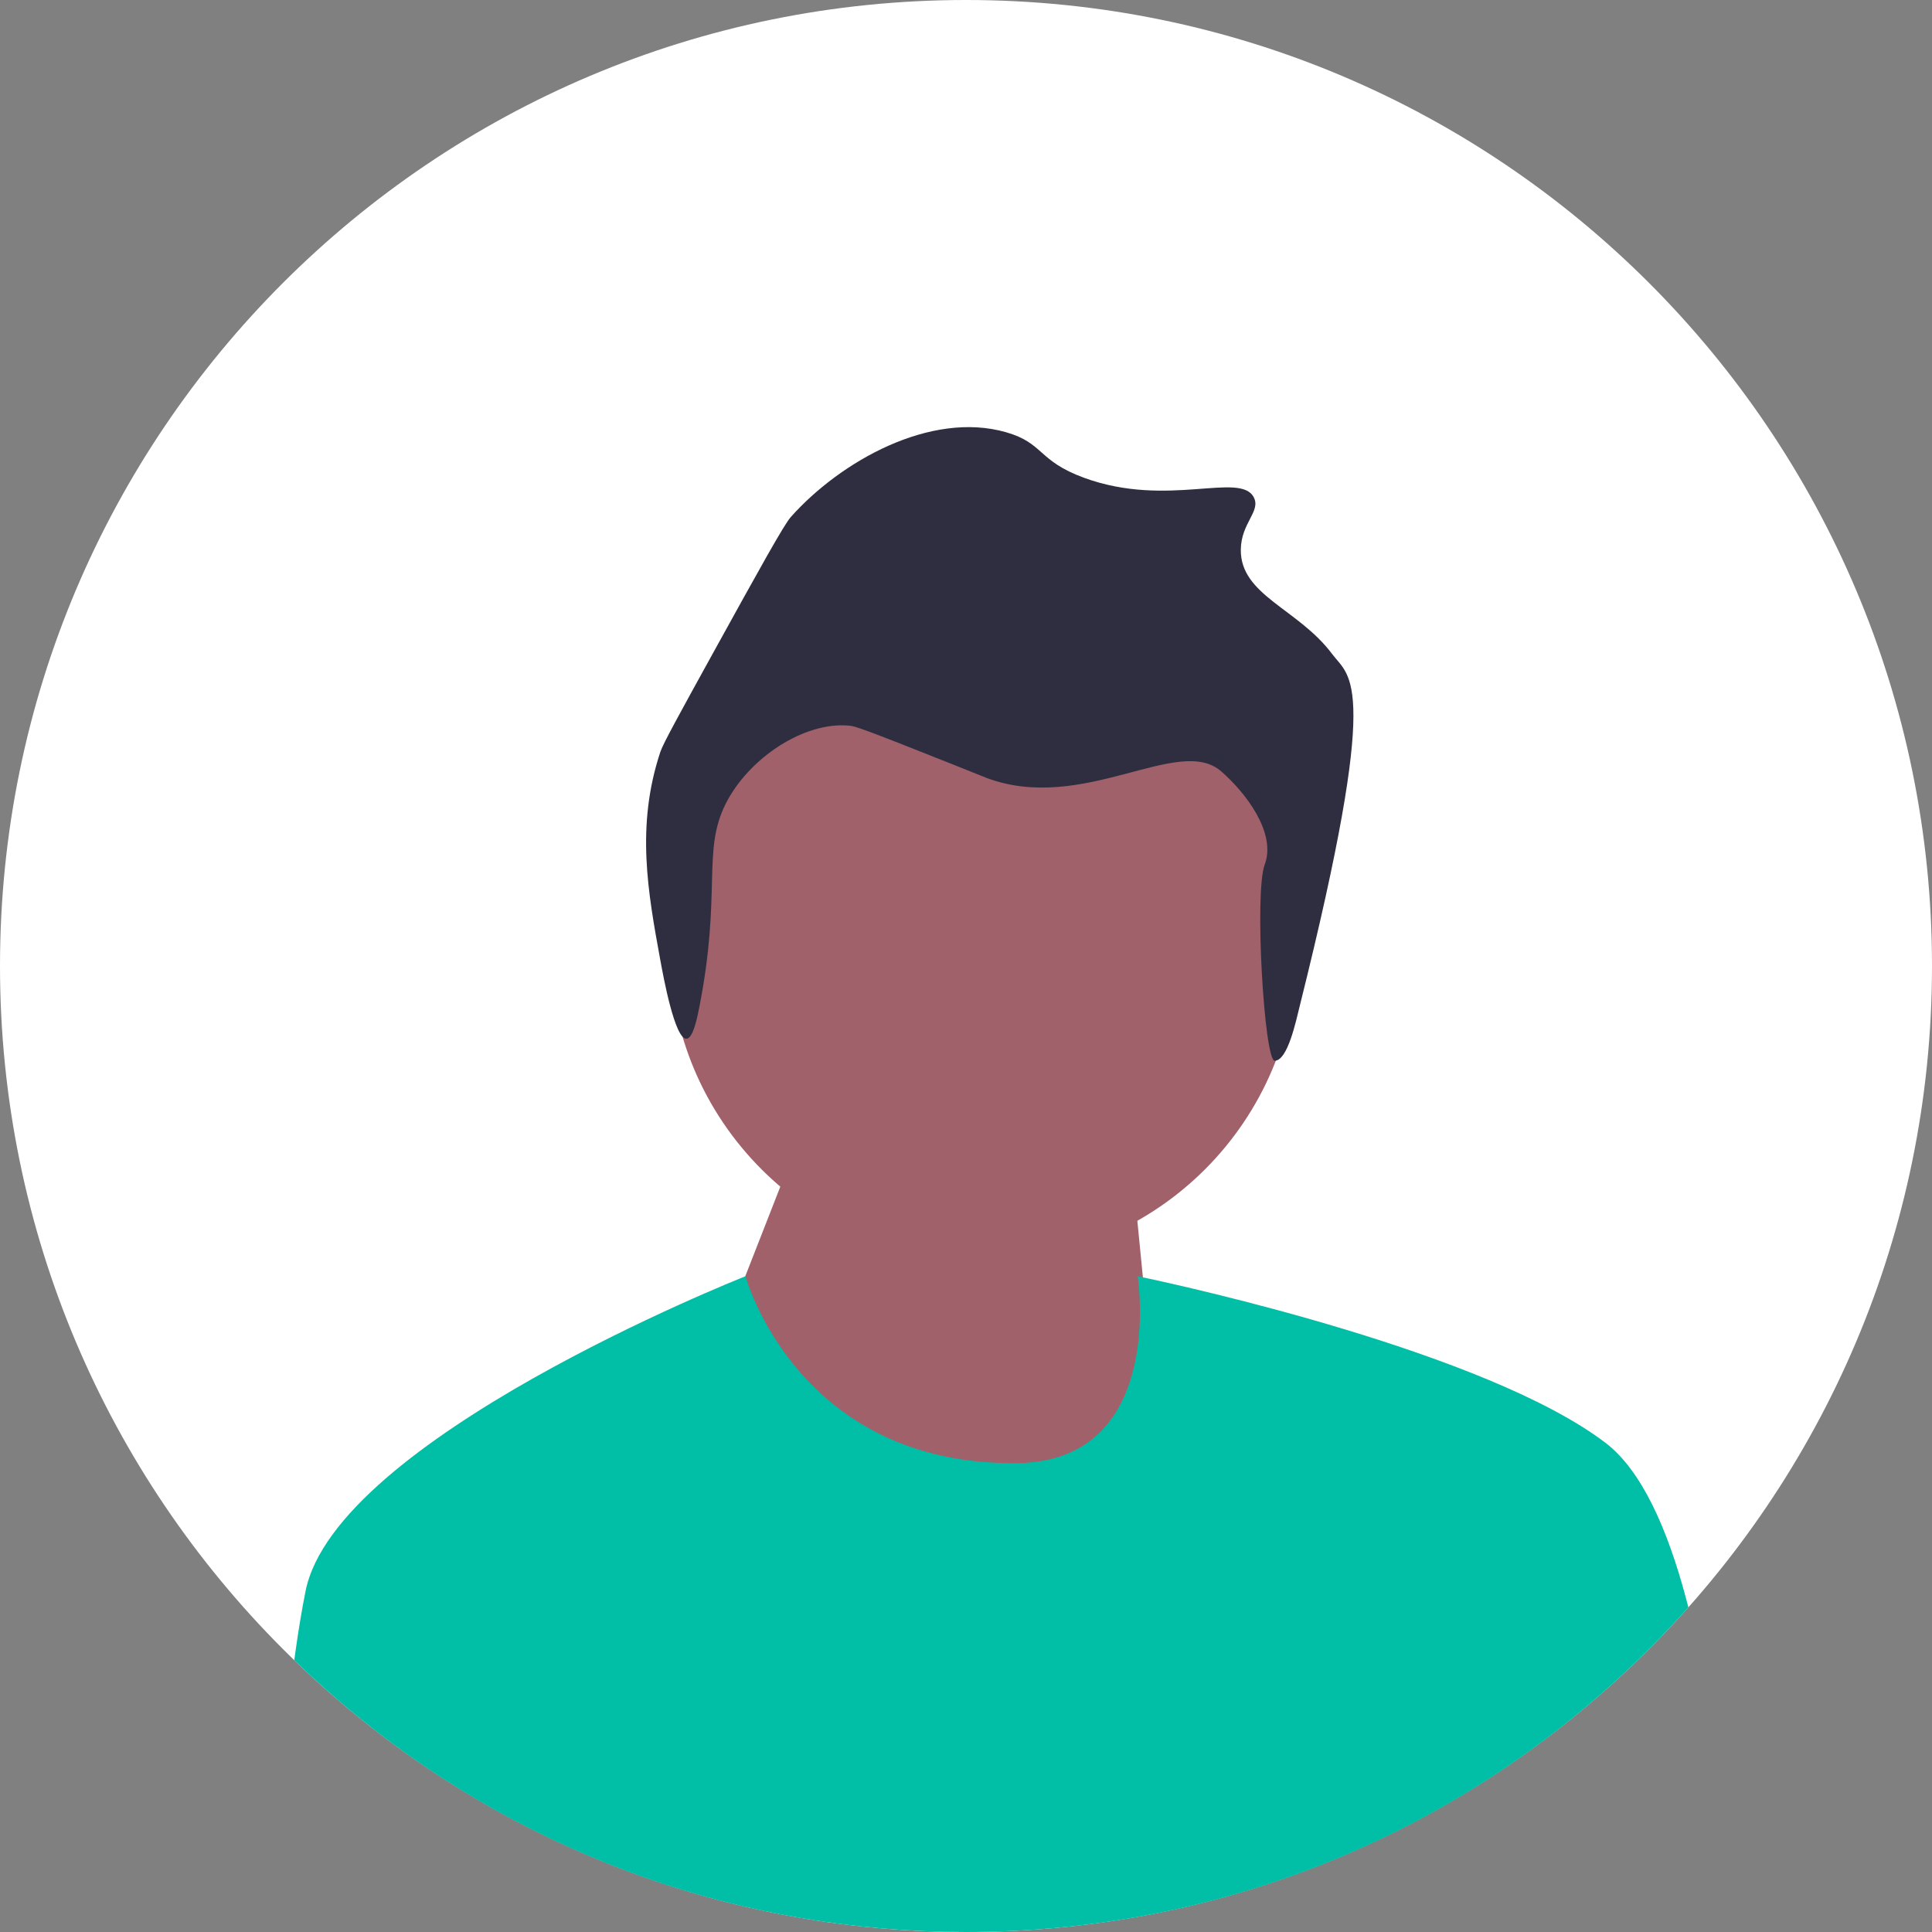 <?xml version="1.0" encoding="UTF-8"?>
<svg xmlns="http://www.w3.org/2000/svg" xmlns:xlink="http://www.w3.org/1999/xlink" width="133px" height="133px" viewBox="0 0 133 133" version="1.1">
<rect x="0" y="0" width="133" height="133" fill="#808080" stroke="none"/>
<g id="surface1">
<path style=" stroke:none;fill-rule:nonzero;fill:rgb(100%,100%,100%);fill-opacity:1;" d="M 133 66.5 C 133 29.773 103.227 0 66.5 0 C 29.773 0 0 29.773 0 66.5 C 0 103.227 29.773 133 66.5 133 C 103.227 133 133 103.227 133 66.5 Z M 133 66.5 "/>
<path style=" stroke:none;fill-rule:nonzero;fill:rgb(62.745%,38.039%,41.569%);fill-opacity:1;" d="M 89.277 65.23 C 89.277 53.309 79.613 43.645 67.691 43.645 C 55.766 43.645 46.102 53.309 46.102 65.23 C 46.102 77.156 55.766 86.82 67.691 86.82 C 79.613 86.82 89.277 77.156 89.277 65.23 Z M 89.277 65.23 "/>
<path style=" stroke:none;fill-rule:nonzero;fill:rgb(62.745%,38.039%,41.569%);fill-opacity:1;" d="M 49.82 91.652 L 54.32 80.152 L 77.57 76.652 L 80.07 102.109 L 56.57 102.609 Z M 49.82 91.652 Z M 49.82 91.652 "/>
<path style=" stroke:none;fill-rule:nonzero;fill:rgb(18.431%,18.039%,25.49%);fill-opacity:1;" d="M 89.484 69.215 C 89.207 70.336 88.641 73.012 87.754 73.023 C 87.031 73.035 86.34 61.441 87.062 59.523 C 87.891 57.32 85.715 54.531 84.07 53.102 C 81.121 50.527 74.57 56.051 67.91 53.551 C 67.734 53.484 67.766 53.492 65.664 52.652 C 59.191 50.07 58.852 49.996 58.48 49.957 C 55.344 49.648 51.516 52.215 49.949 55.348 C 48.324 58.602 49.684 61.391 48.156 69.266 C 47.977 70.184 47.695 71.488 47.258 71.508 C 46.453 71.543 45.668 67.246 45.461 66.121 C 44.598 61.406 43.766 56.859 45.461 51.754 C 45.645 51.199 46.785 49.129 49.051 45.02 C 52.32 39.098 53.965 36.125 54.441 35.59 C 57.848 31.762 64.051 28.266 69.254 29.754 C 71.887 30.508 71.414 31.719 74.645 32.898 C 80.395 34.996 85.395 32.43 86.316 34.246 C 86.805 35.207 85.438 36 85.418 37.836 C 85.383 40.988 89.371 41.898 91.703 45.02 C 92.957 46.695 95.102 46.715 89.484 69.215 Z M 89.484 69.215 Z M 89.484 69.215 Z M 89.484 69.215 "/>
<path style=" stroke:none;fill-rule:nonzero;fill:rgb(0%,74.902%,65.098%);fill-opacity:1;" d="M 116.23 110.652 C 115.359 111.629 114.457 112.586 113.523 113.523 C 100.961 126.082 84.262 133 66.5 133 C 51.148 133 36.59 127.832 24.812 118.32 C 24.805 118.316 24.801 118.309 24.793 118.301 C 23.23 117.043 21.719 115.703 20.258 114.289 C 20.285 114.066 20.316 113.852 20.348 113.637 C 20.551 112.184 20.781 110.801 21.035 109.531 C 23.121 99.102 50.59 88.148 51.305 87.863 C 51.316 87.863 51.32 87.859 51.32 87.859 C 51.32 87.859 54.855 100.891 70.004 100.723 C 80.32 100.609 78.32 87.859 78.32 87.859 C 78.32 87.859 78.445 87.887 78.68 87.934 C 81.66 88.566 102.352 93.113 110.512 99.316 C 113 101.203 114.785 105.23 116.066 110.031 C 116.121 110.234 116.176 110.445 116.23 110.652 Z M 116.23 110.652 Z M 116.23 110.652 "/>
</g>
</svg>

